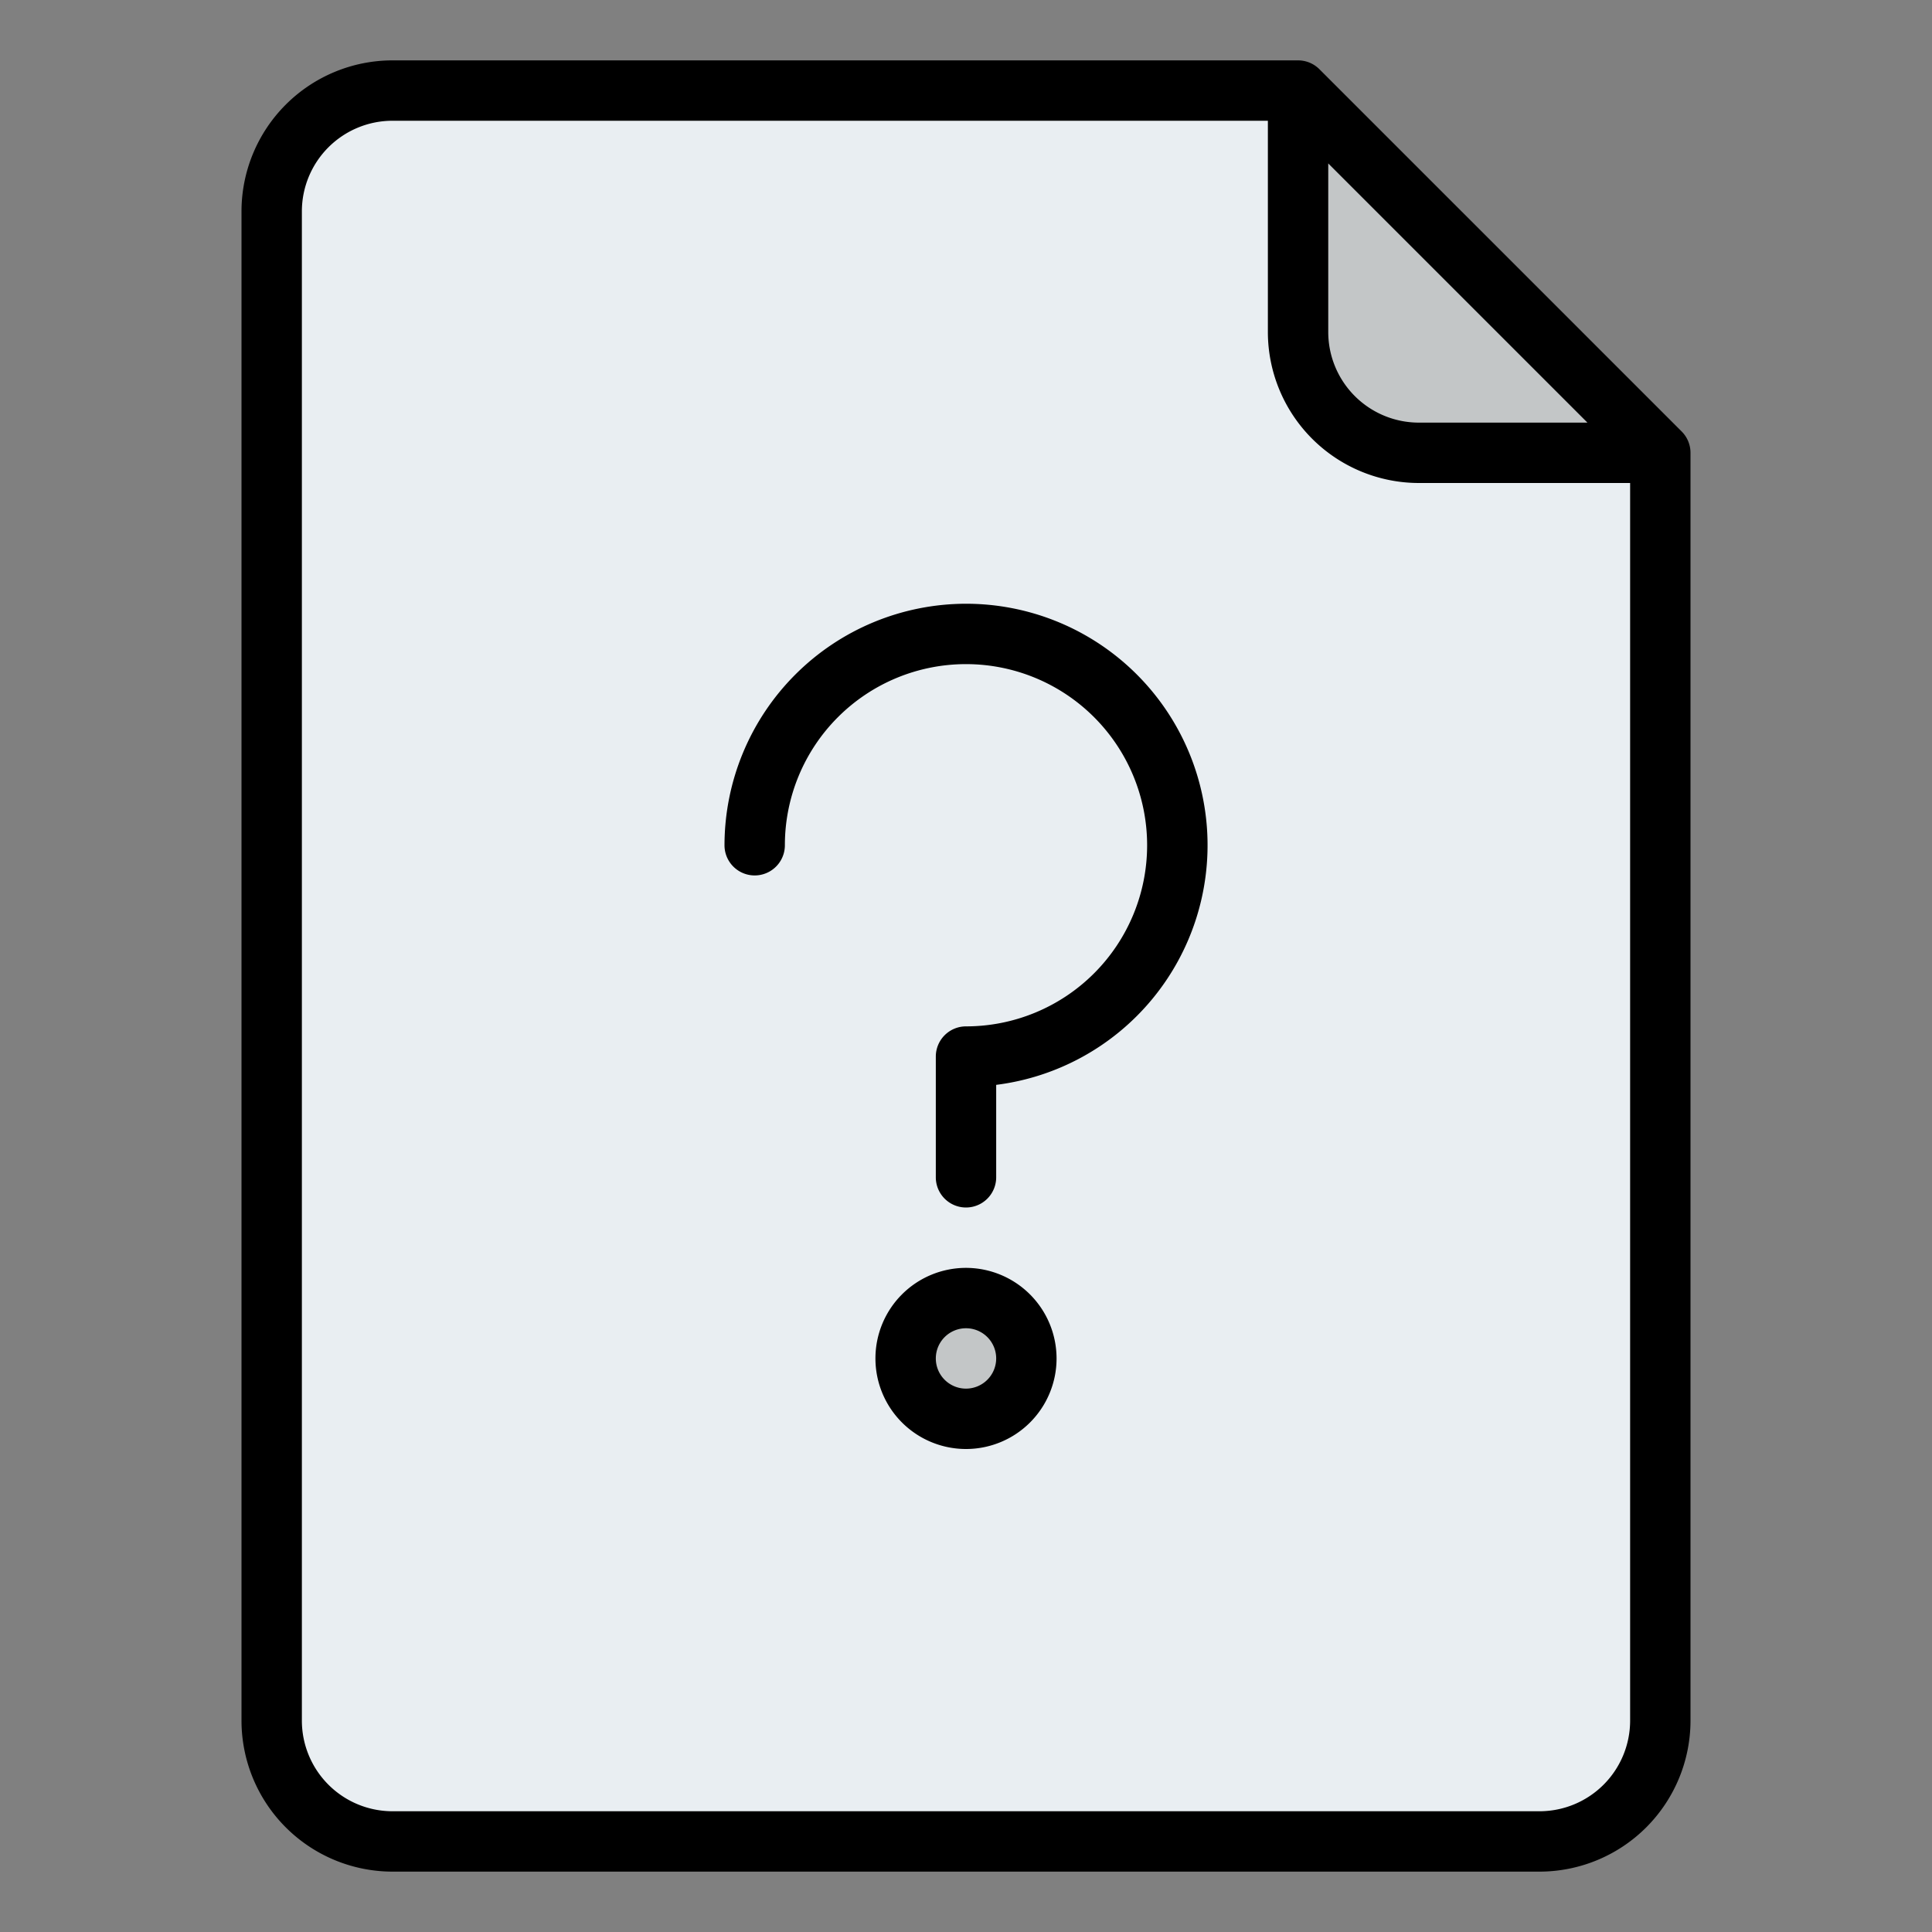 <?xml version="1.0" ?><svg id="Filled" viewBox="0 0 512 512" xmlns="http://www.w3.org/2000/svg"><rect x="0" y="0" width="512" height="512" fill="#808080" stroke="none"/><path d="M408,488H104a32,32,0,0,1-32-32V56a32,32,0,0,1,32-32H344l96,96V456A32,32,0,0,1,408,488Z" style="fill:#e9eef2"/><circle cx="256" cy="360" r="16" style="fill:#c3c6c7"/><path d="M440,120H376a32,32,0,0,1-32-32V24Z" style="fill:#c3c6c7"/><path d="M256,336a24,24,0,1,0,24,24A24.027,24.027,0,0,0,256,336Zm0,32a8,8,0,1,1,8-8A8.009,8.009,0,0,1,256,368Z"/><path d="M448,120a8,8,0,0,0-2.343-5.657l-96-96A8,8,0,0,0,344,16H104A40.045,40.045,0,0,0,64,56V456a40.045,40.045,0,0,0,40,40H408a40.045,40.045,0,0,0,40-40ZM352,43.313,420.687,112H376a24.027,24.027,0,0,1-24-24ZM432,456a24.028,24.028,0,0,1-24,24H104a24.028,24.028,0,0,1-24-24V56a24.028,24.028,0,0,1,24-24H336V88a40.045,40.045,0,0,0,40,40h56Z"/><path d="M256,160a64.072,64.072,0,0,0-64,64,8,8,0,0,0,16,0,48,48,0,1,1,48,48,8,8,0,0,0-8,8v32a8,8,0,0,0,16,0V287.5A64,64,0,0,0,256,160Z"/></svg>